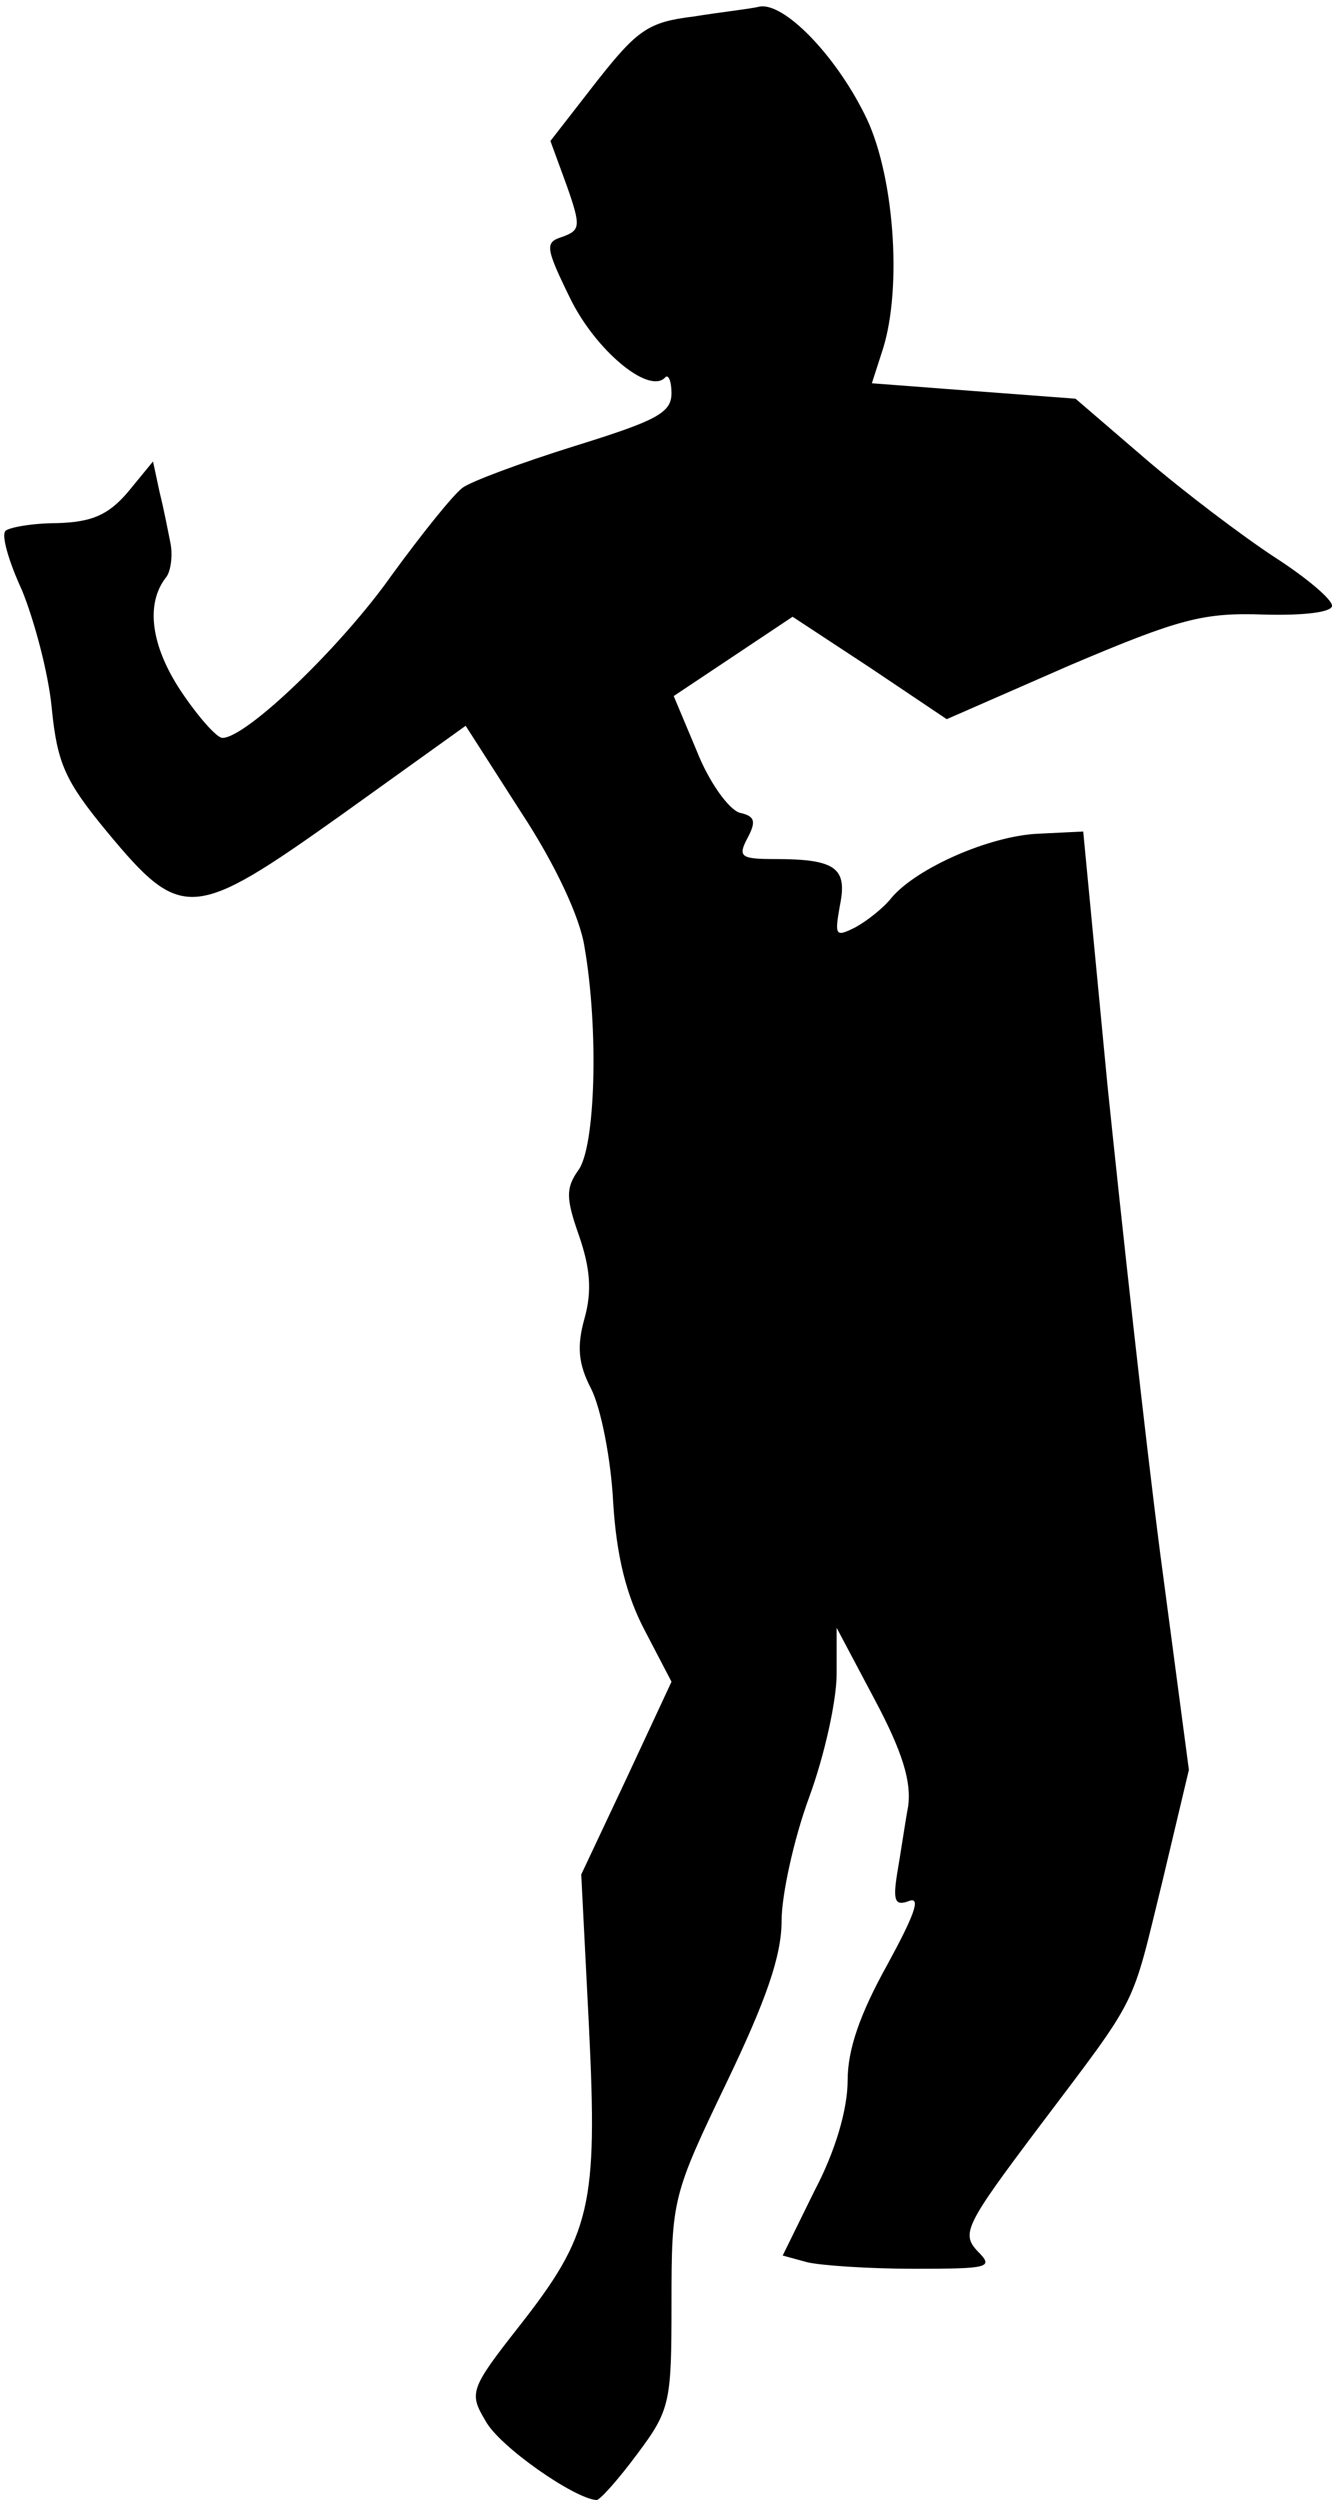 <?xml version="1.0" standalone="no"?>
<!DOCTYPE svg PUBLIC "-//W3C//DTD SVG 20010904//EN"
 "http://www.w3.org/TR/2001/REC-SVG-20010904/DTD/svg10.dtd">
<svg version="1.0" xmlns="http://www.w3.org/2000/svg"
 width="121pt" height="227pt" viewBox="0 0 121 227"
 preserveAspectRatio="xMidYMid meet">
<g transform="translate(0,227) scale(0.1,-0.1)"
fill="#000000" stroke="none">
<path fill="#000000" stroke="none" d="M690 2264 c-8 -2 -35 -5 -60 -9 -41 -5
-51 -12 -88 -59 l-42 -54 15 -41 c13 -37 12 -40 -4 -46 -16 -5 -16 -9 7 -56
23 -47 71 -87 86 -72 3 4 6 -3 6 -14 0 -18 -14 -25 -88 -48 -48 -15 -94 -32
-102 -38 -9 -7 -37 -42 -64 -79 -45 -64 -132 -148 -154 -148 -5 0 -22 19 -38
43 -27 41 -32 79 -13 103 4 5 6 19 4 30 -2 10 -6 31 -10 47 l-6 28 -23 -28
c-18 -21 -33 -27 -64 -28 -23 0 -44 -4 -47 -7 -4 -4 3 -28 15 -54 11 -27 24
-75 27 -107 5 -50 12 -66 50 -112 68 -82 78 -81 213 15 l113 81 50 -78 c31
-47 54 -96 58 -123 13 -75 10 -183 -6 -203 -11 -16 -11 -25 1 -59 10 -29 12
-50 5 -75 -7 -25 -6 -41 6 -64 9 -18 18 -64 20 -103 3 -49 12 -85 29 -117 l24
-46 -41 -88 -41 -87 7 -138 c8 -163 2 -189 -64 -273 -44 -56 -45 -60 -30 -85
12 -23 81 -71 101 -72 3 0 20 19 37 42 30 40 31 47 31 137 0 94 1 98 50 200
36 75 50 115 50 147 0 23 11 74 25 112 14 38 25 88 25 112 l0 42 35 -66 c25
-47 33 -74 30 -96 -3 -16 -7 -44 -10 -61 -4 -25 -2 -30 11 -25 11 4 4 -14 -20
-58 -25 -45 -36 -77 -36 -105 0 -26 -11 -64 -30 -100 l-29 -59 22 -6 c12 -3
56 -6 97 -6 69 0 73 1 58 16 -15 16 -11 24 56 113 92 122 83 105 112 223 l24
101 -26 196 c-14 108 -35 300 -48 426 l-22 230 -41 -2 c-44 -2 -110 -31 -133
-58 -7 -9 -22 -21 -33 -27 -18 -9 -19 -8 -14 20 7 34 -4 42 -59 42 -31 0 -34
2 -25 19 8 15 7 20 -7 23 -10 3 -28 28 -39 56 l-21 50 54 36 54 36 70 -46 70
-47 112 49 c99 42 121 48 176 46 36 -1 62 2 62 8 0 6 -24 26 -52 44 -29 19
-82 59 -117 89 l-64 55 -93 7 -92 7 10 31 c18 57 10 162 -17 214 -27 54 -73
101 -95 97z"/>
</g>
</svg>
